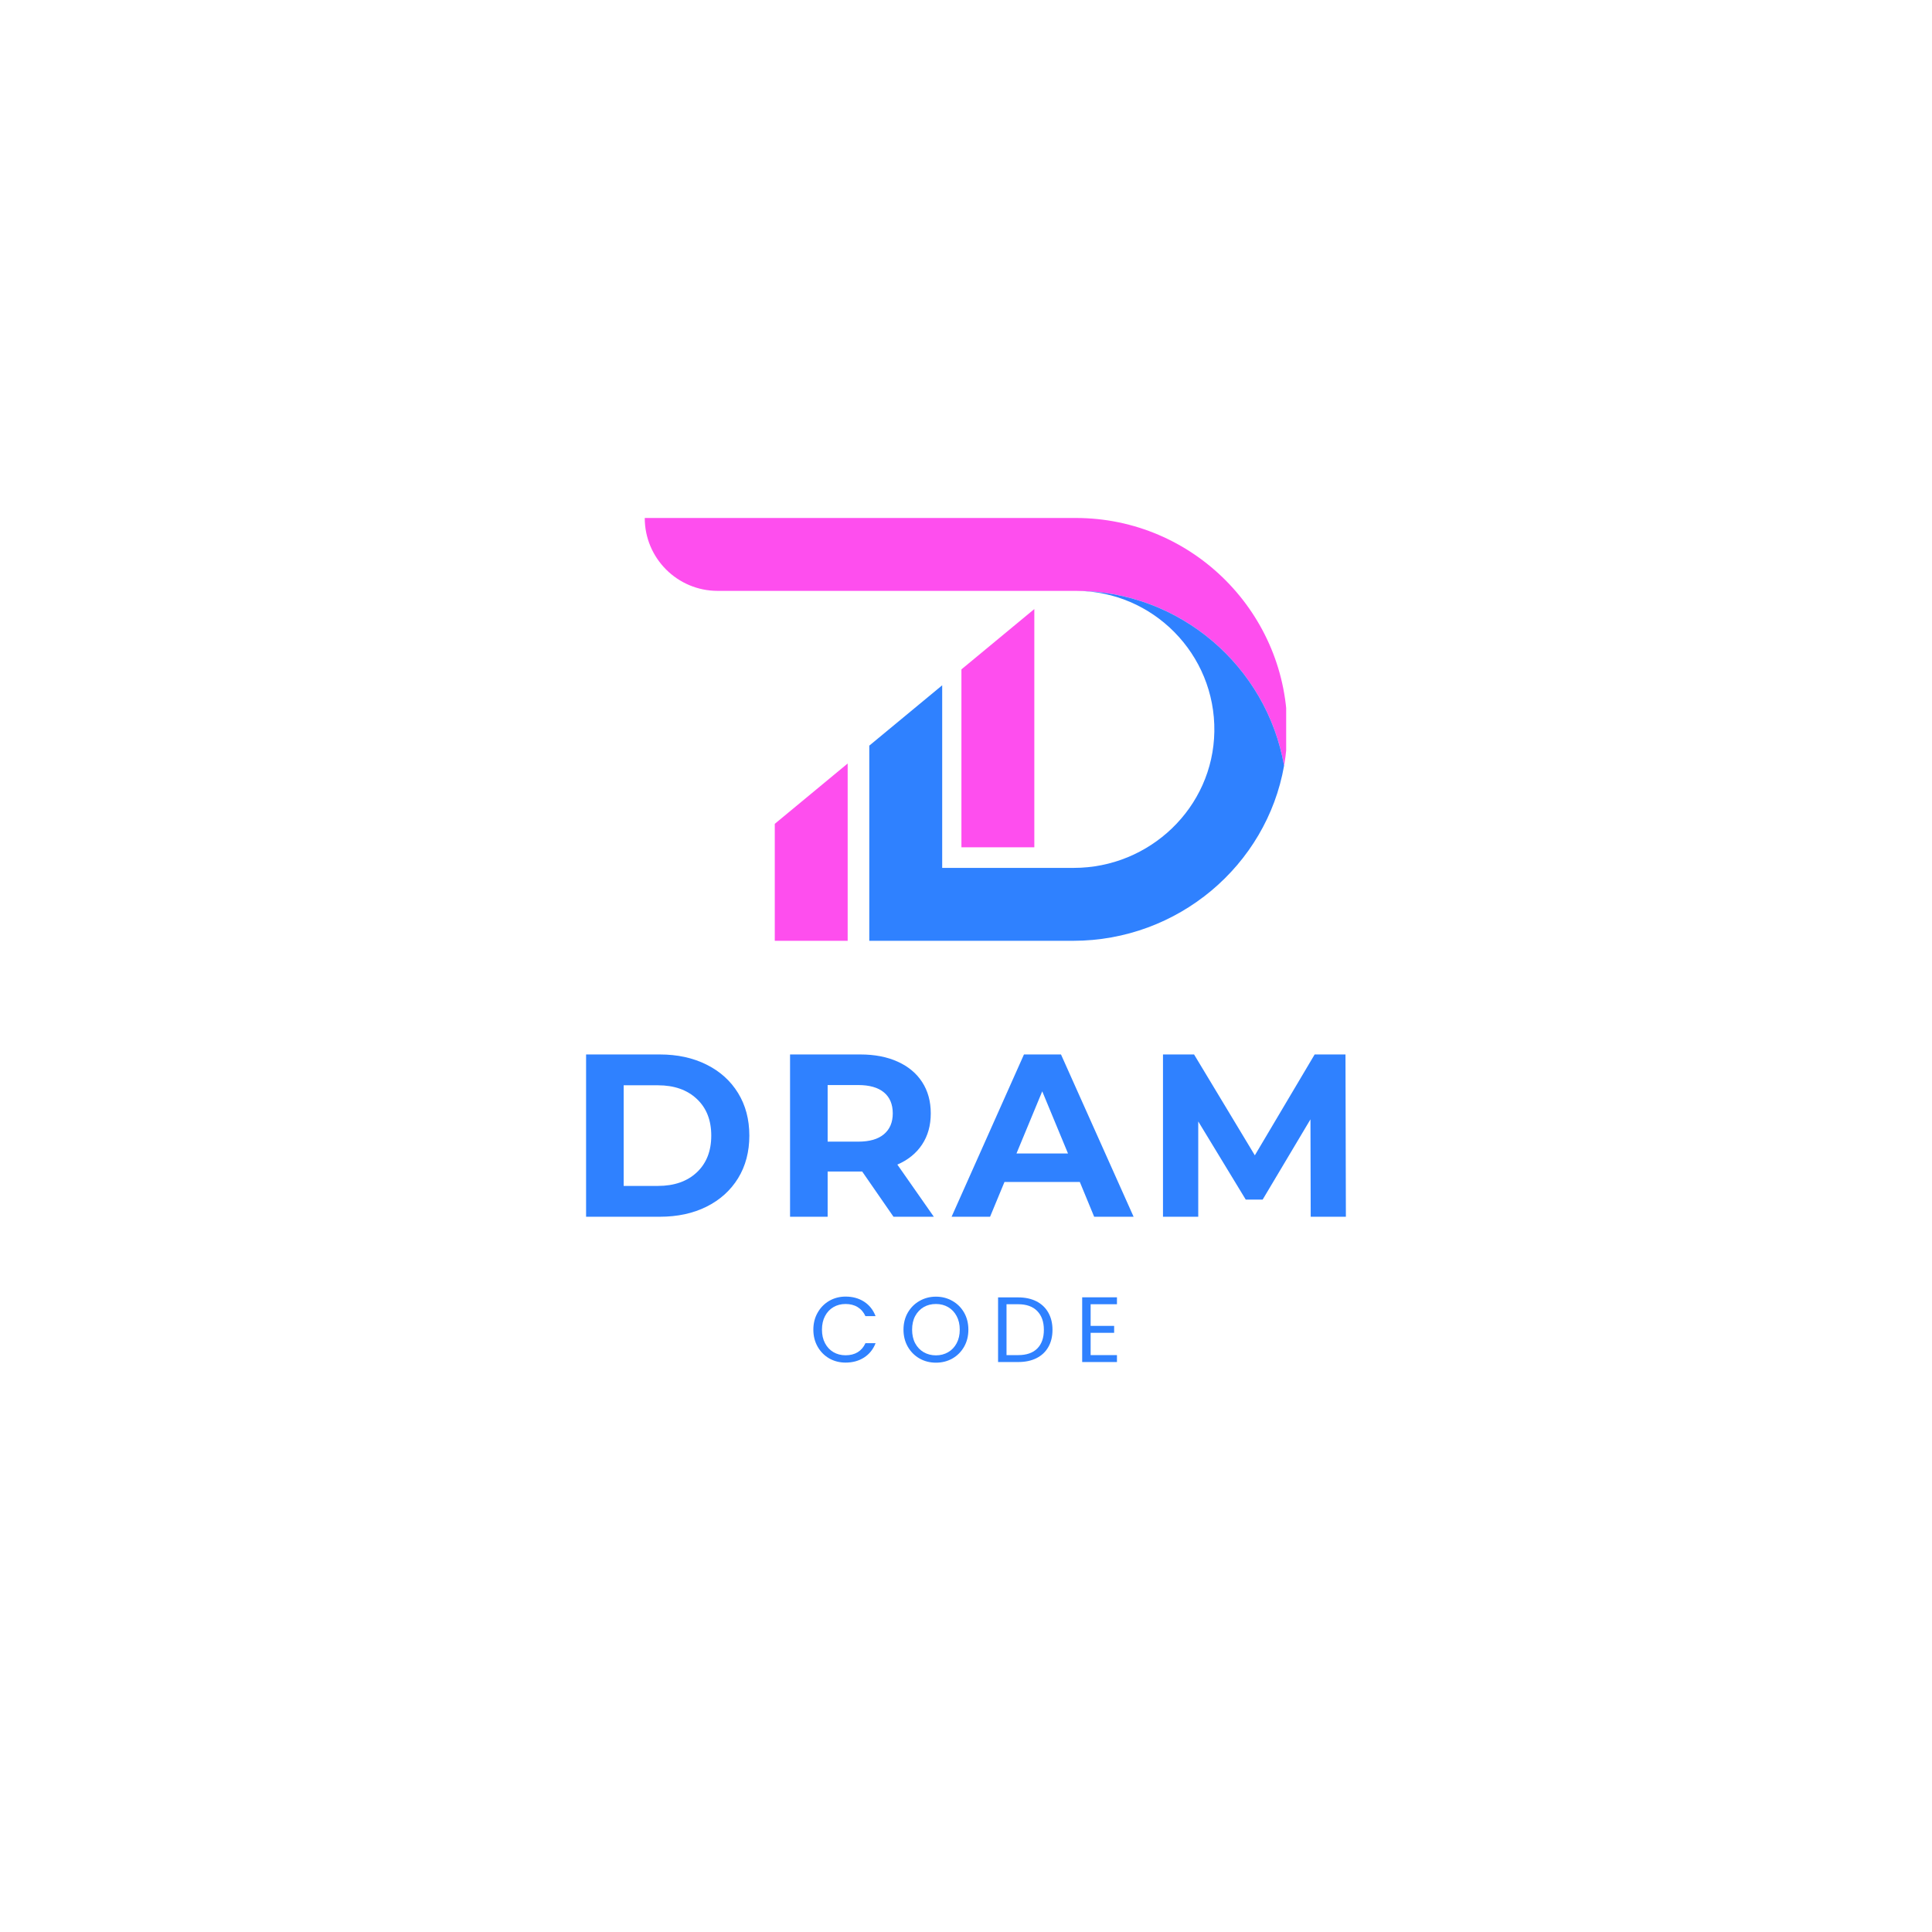 <svg xmlns="http://www.w3.org/2000/svg" xmlns:xlink="http://www.w3.org/1999/xlink" width="500" zoomAndPan="magnify" viewBox="0 0 375 375" height="500" preserveAspectRatio="xMidYMid meet" version="1.0"><defs><g/><clipPath id="1c88f41402"><path d="M 125.145 100.539 L 249.645 100.539 L 249.645 148.75 L 125.145 148.75 Z M 125.145 100.539 " clip-rule="nonzero"/></clipPath><clipPath id="dae7945ad3"><path d="M 168.691 114.535 L 249.254 114.535 L 249.254 182.609 L 168.691 182.609 Z M 168.691 114.535 " clip-rule="nonzero"/></clipPath><clipPath id="1aac65dea0"><path d="M 150.34 148.129 L 164.648 148.129 L 164.648 182.609 L 150.34 182.609 Z M 150.34 148.129 " clip-rule="nonzero"/></clipPath></defs><g clip-path="url(#1c88f41402)"><path fill="#fe4eee" d="M 208.82 100.539 L 125.145 100.539 C 125.145 108.352 131.48 114.688 139.297 114.688 L 208.82 114.688 C 229.027 114.688 245.867 129.371 249.238 148.629 C 249.621 146.465 249.832 144.246 249.855 141.98 C 250.074 119.168 231.582 100.539 208.82 100.539 " fill-opacity="1" fill-rule="nonzero"/></g><g clip-path="url(#dae7945ad3)"><path fill="#2f81ff" d="M 208.82 114.688 C 223.785 114.688 235.934 126.977 235.703 141.992 C 235.477 156.742 223.168 168.457 208.414 168.457 L 182.879 168.457 L 182.879 133.016 L 168.727 144.727 L 168.727 182.609 L 208.297 182.609 C 228.621 182.609 245.832 168.004 249.238 148.629 C 245.867 129.371 229.027 114.688 208.82 114.688 " fill-opacity="1" fill-rule="nonzero"/></g><g clip-path="url(#1aac65dea0)"><path fill="#fe4eee" d="M 150.383 182.609 L 164.531 182.609 L 164.531 148.195 L 150.383 159.906 L 150.383 182.609 " fill-opacity="1" fill-rule="nonzero"/></g><path fill="#fe4eee" d="M 200.762 164.457 L 200.762 118.215 L 186.613 129.926 L 186.613 164.457 L 200.762 164.457 " fill-opacity="1" fill-rule="nonzero"/><g fill="#2f81ff" fill-opacity="1"><g transform="translate(110.024, 236.17)"><g><path d="M 3.734 -31.5 L 18.047 -31.5 C 21.461 -31.5 24.484 -30.844 27.109 -29.531 C 29.734 -28.227 31.773 -26.391 33.234 -24.016 C 34.691 -21.648 35.422 -18.895 35.422 -15.75 C 35.422 -12.602 34.691 -9.844 33.234 -7.469 C 31.773 -5.102 29.734 -3.266 27.109 -1.953 C 24.484 -0.648 21.461 0 18.047 0 L 3.734 0 Z M 17.688 -5.984 C 20.832 -5.984 23.344 -6.859 25.219 -8.609 C 27.094 -10.367 28.031 -12.75 28.031 -15.75 C 28.031 -18.75 27.094 -21.125 25.219 -22.875 C 23.344 -24.633 20.832 -25.516 17.688 -25.516 L 11.031 -25.516 L 11.031 -5.984 Z M 17.688 -5.984 "/></g></g></g><g fill="#2f81ff" fill-opacity="1"><g transform="translate(149.614, 236.17)"><g><path d="M 23.812 0 L 17.734 -8.781 L 11.031 -8.781 L 11.031 0 L 3.734 0 L 3.734 -31.5 L 17.375 -31.5 C 20.164 -31.5 22.586 -31.031 24.641 -30.094 C 26.691 -29.164 28.27 -27.848 29.375 -26.141 C 30.488 -24.43 31.047 -22.406 31.047 -20.062 C 31.047 -17.727 30.484 -15.711 29.359 -14.016 C 28.234 -12.316 26.633 -11.02 24.562 -10.125 L 31.641 0 Z M 23.672 -20.062 C 23.672 -21.832 23.098 -23.191 21.953 -24.141 C 20.816 -25.086 19.156 -25.562 16.969 -25.562 L 11.031 -25.562 L 11.031 -14.578 L 16.969 -14.578 C 19.156 -14.578 20.816 -15.055 21.953 -16.016 C 23.098 -16.973 23.672 -18.32 23.672 -20.062 Z M 23.672 -20.062 "/></g></g></g><g fill="#2f81ff" fill-opacity="1"><g transform="translate(185.11, 236.17)"><g><path d="M 24.484 -6.75 L 9.859 -6.75 L 7.062 0 L -0.406 0 L 13.641 -31.5 L 20.828 -31.5 L 34.922 0 L 27.266 0 Z M 22.188 -12.281 L 17.188 -24.344 L 12.188 -12.281 Z M 22.188 -12.281 "/></g></g></g><g fill="#2f81ff" fill-opacity="1"><g transform="translate(222.001, 236.17)"><g><path d="M 32.406 0 L 32.359 -18.906 L 23.078 -3.328 L 19.797 -3.328 L 10.578 -18.5 L 10.578 0 L 3.734 0 L 3.734 -31.5 L 9.766 -31.5 L 21.562 -11.922 L 33.172 -31.5 L 39.156 -31.5 L 39.234 0 Z M 32.406 0 "/></g></g></g><g fill="#2f81ff" fill-opacity="1"><g transform="translate(157.09, 264.37)"><g><path d="M 0.781 -6.281 C 0.781 -7.508 1.055 -8.609 1.609 -9.578 C 2.16 -10.555 2.91 -11.32 3.859 -11.875 C 4.816 -12.426 5.875 -12.703 7.031 -12.703 C 8.406 -12.703 9.602 -12.375 10.625 -11.719 C 11.645 -11.062 12.391 -10.125 12.859 -8.906 L 10.891 -8.906 C 10.547 -9.664 10.047 -10.25 9.391 -10.656 C 8.734 -11.062 7.945 -11.266 7.031 -11.266 C 6.156 -11.266 5.367 -11.062 4.672 -10.656 C 3.984 -10.25 3.441 -9.672 3.047 -8.922 C 2.648 -8.172 2.453 -7.289 2.453 -6.281 C 2.453 -5.281 2.648 -4.406 3.047 -3.656 C 3.441 -2.906 3.984 -2.328 4.672 -1.922 C 5.367 -1.516 6.156 -1.312 7.031 -1.312 C 7.945 -1.312 8.734 -1.508 9.391 -1.906 C 10.047 -2.312 10.547 -2.895 10.891 -3.656 L 12.859 -3.656 C 12.391 -2.457 11.645 -1.531 10.625 -0.875 C 9.602 -0.219 8.406 0.109 7.031 0.109 C 5.875 0.109 4.816 -0.16 3.859 -0.703 C 2.91 -1.254 2.16 -2.016 1.609 -2.984 C 1.055 -3.961 0.781 -5.062 0.781 -6.281 Z M 0.781 -6.281 "/></g></g></g><g fill="#2f81ff" fill-opacity="1"><g transform="translate(174.586, 264.37)"><g><path d="M 7.078 0.125 C 5.91 0.125 4.848 -0.145 3.891 -0.688 C 2.93 -1.238 2.172 -2.004 1.609 -2.984 C 1.055 -3.961 0.781 -5.062 0.781 -6.281 C 0.781 -7.508 1.055 -8.609 1.609 -9.578 C 2.172 -10.555 2.93 -11.316 3.891 -11.859 C 4.848 -12.41 5.91 -12.688 7.078 -12.688 C 8.254 -12.688 9.32 -12.41 10.281 -11.859 C 11.238 -11.316 11.992 -10.562 12.547 -9.594 C 13.098 -8.625 13.375 -7.52 13.375 -6.281 C 13.375 -5.039 13.098 -3.938 12.547 -2.969 C 11.992 -2 11.238 -1.238 10.281 -0.688 C 9.32 -0.145 8.254 0.125 7.078 0.125 Z M 7.078 -1.297 C 7.953 -1.297 8.738 -1.5 9.438 -1.906 C 10.145 -2.312 10.695 -2.891 11.094 -3.641 C 11.5 -4.398 11.703 -5.281 11.703 -6.281 C 11.703 -7.289 11.5 -8.172 11.094 -8.922 C 10.695 -9.672 10.148 -10.25 9.453 -10.656 C 8.754 -11.062 7.961 -11.266 7.078 -11.266 C 6.18 -11.266 5.383 -11.062 4.688 -10.656 C 4 -10.25 3.453 -9.672 3.047 -8.922 C 2.648 -8.172 2.453 -7.289 2.453 -6.281 C 2.453 -5.281 2.648 -4.398 3.047 -3.641 C 3.453 -2.891 4.004 -2.312 4.703 -1.906 C 5.41 -1.5 6.203 -1.297 7.078 -1.297 Z M 7.078 -1.297 "/></g></g></g><g fill="#2f81ff" fill-opacity="1"><g transform="translate(192.334, 264.37)"><g><path d="M 5.297 -12.547 C 6.66 -12.547 7.844 -12.289 8.844 -11.781 C 9.844 -11.27 10.609 -10.539 11.141 -9.594 C 11.68 -8.645 11.953 -7.531 11.953 -6.25 C 11.953 -4.957 11.68 -3.844 11.141 -2.906 C 10.609 -1.969 9.844 -1.25 8.844 -0.75 C 7.844 -0.25 6.66 0 5.297 0 L 1.391 0 L 1.391 -12.547 Z M 5.297 -1.344 C 6.91 -1.344 8.145 -1.77 9 -2.625 C 9.852 -3.488 10.281 -4.695 10.281 -6.25 C 10.281 -7.812 9.848 -9.031 8.984 -9.906 C 8.129 -10.781 6.898 -11.219 5.297 -11.219 L 3.031 -11.219 L 3.031 -1.344 Z M 5.297 -1.344 "/></g></g></g><g fill="#2f81ff" fill-opacity="1"><g transform="translate(208.66, 264.37)"><g><path d="M 3.031 -11.219 L 3.031 -7.016 L 7.594 -7.016 L 7.594 -5.672 L 3.031 -5.672 L 3.031 -1.344 L 8.141 -1.344 L 8.141 0 L 1.391 0 L 1.391 -12.562 L 8.141 -12.562 L 8.141 -11.219 Z M 3.031 -11.219 "/></g></g></g></svg>